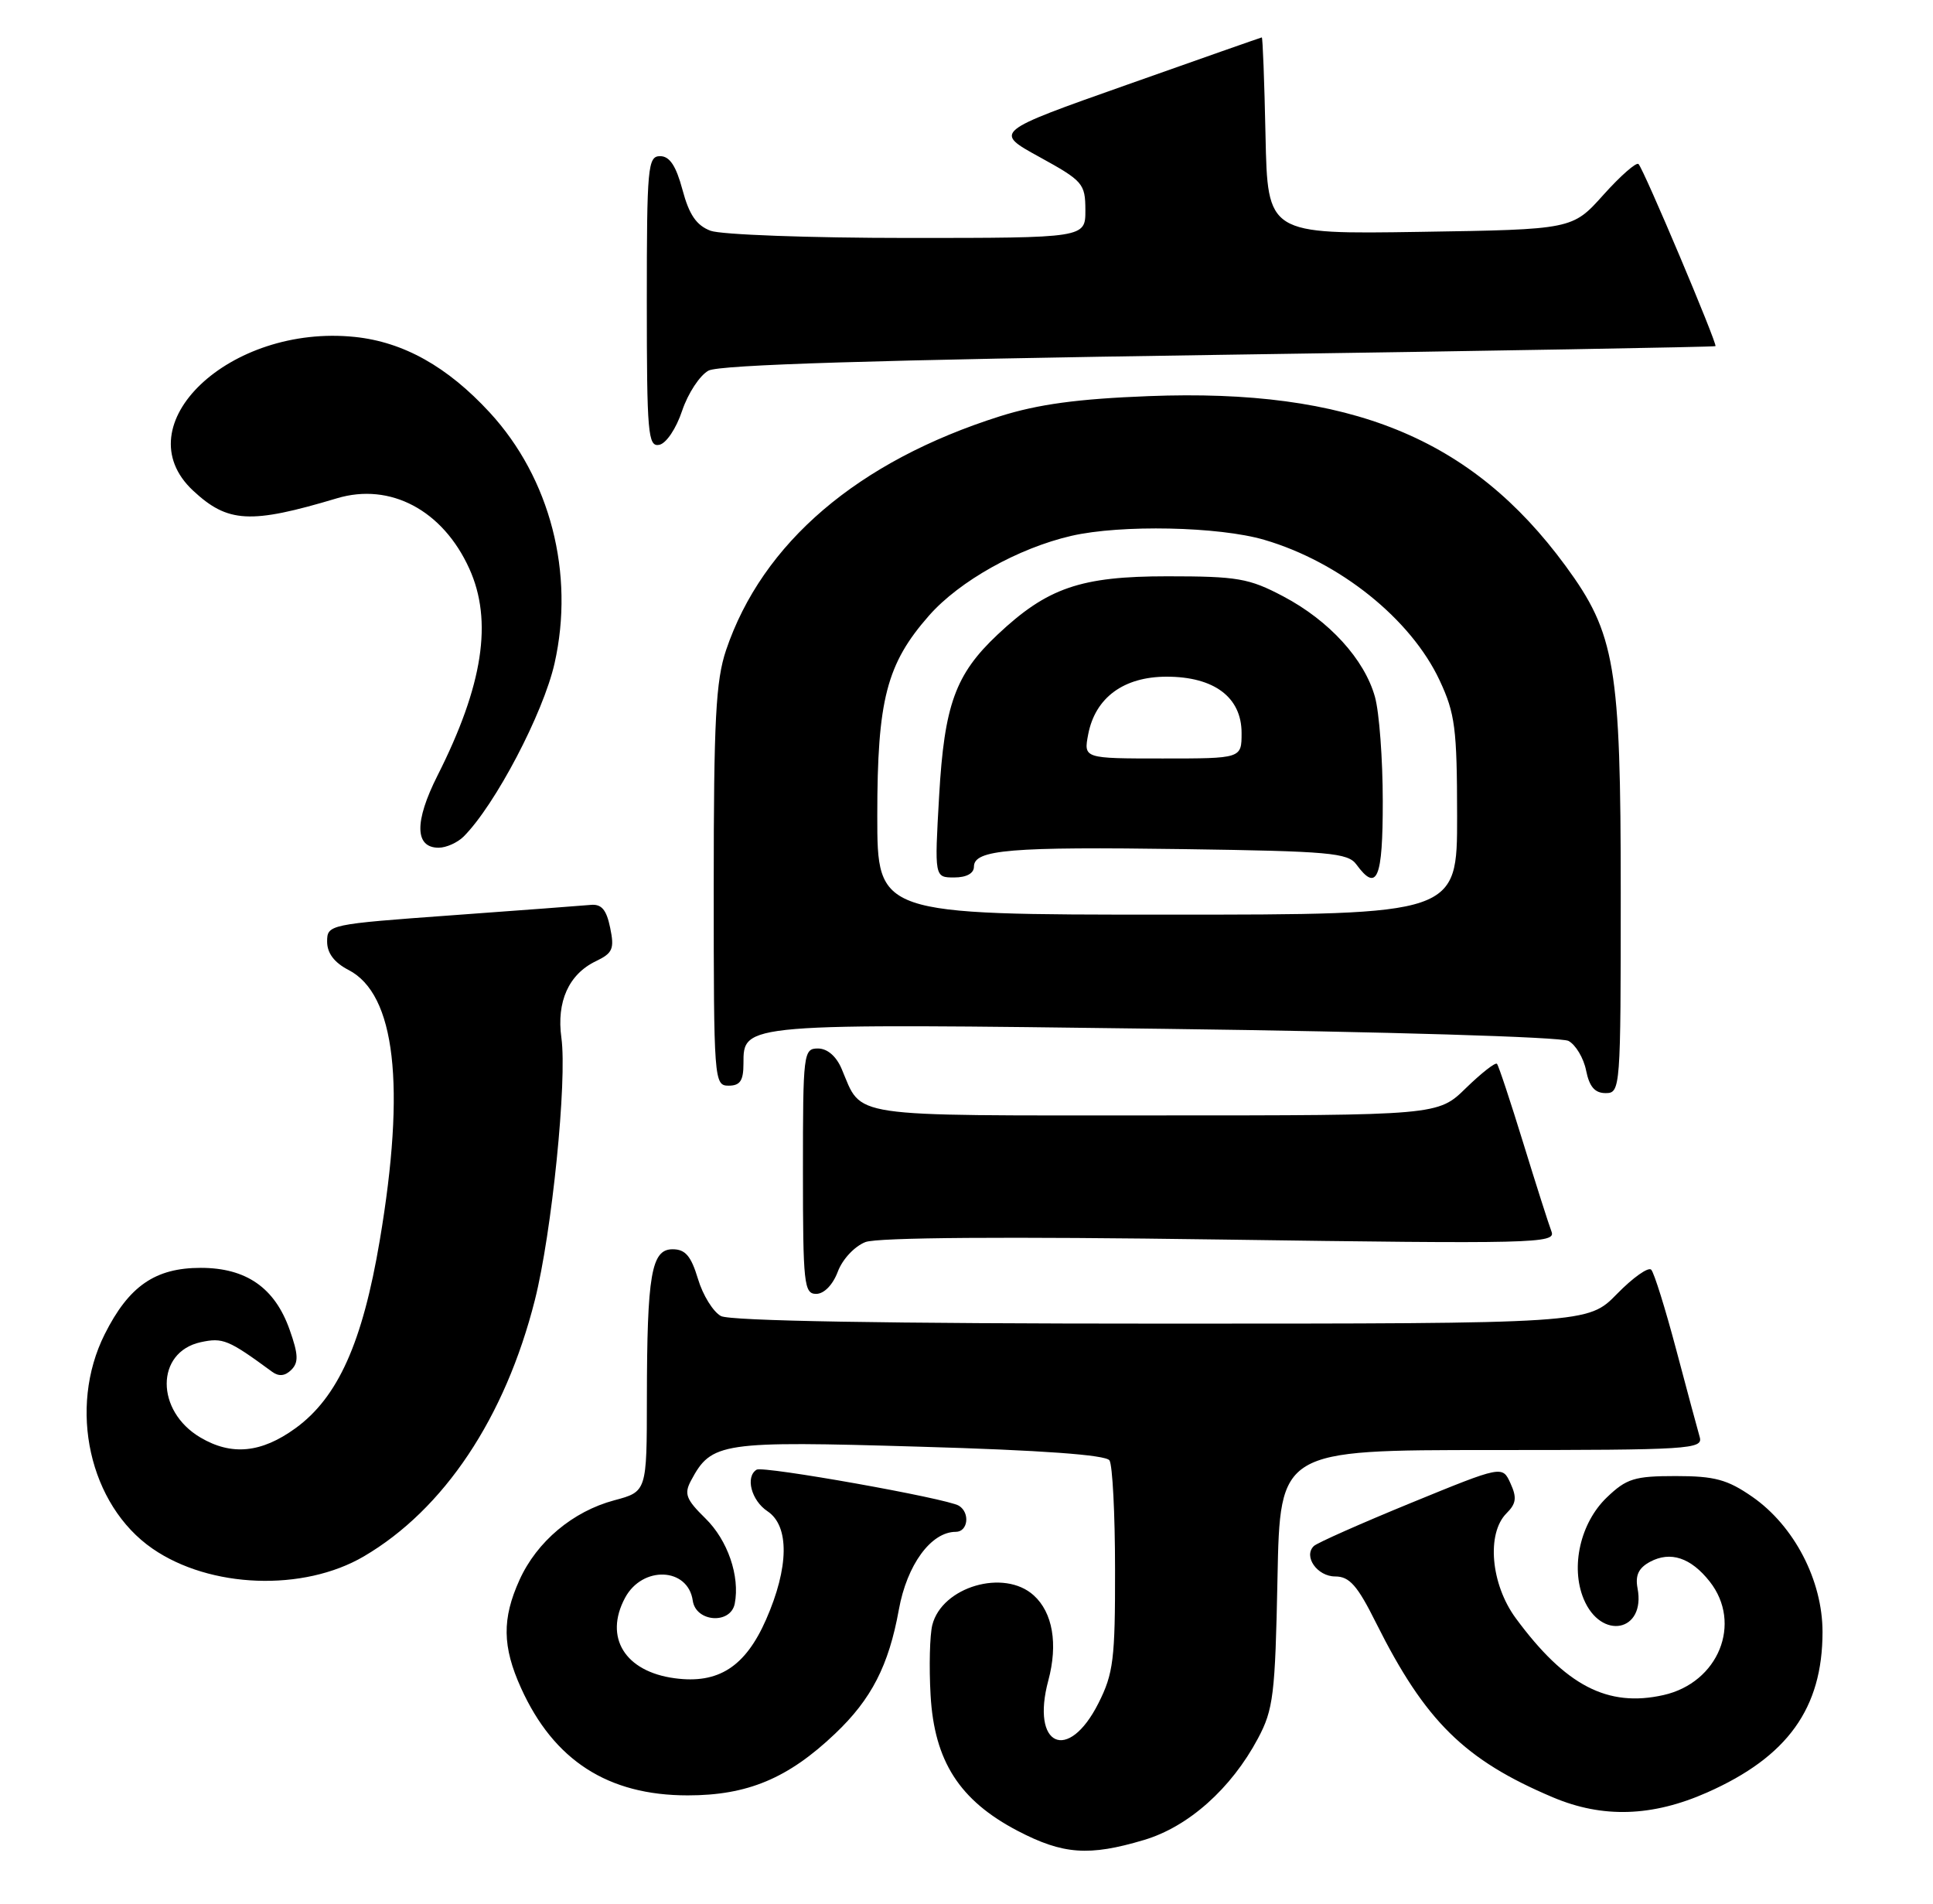 <?xml version="1.0" encoding="UTF-8" standalone="no"?>
<!DOCTYPE svg PUBLIC "-//W3C//DTD SVG 1.1//EN" "http://www.w3.org/Graphics/SVG/1.1/DTD/svg11.dtd" >
<svg xmlns="http://www.w3.org/2000/svg" xmlns:xlink="http://www.w3.org/1999/xlink" version="1.1" viewBox="0 0 260 256">
 <g >
 <path fill="currentColor"
d=" M 153.87 247.44 C 159.84 245.67 165.61 240.53 169.20 233.79 C 171.28 229.89 171.52 227.93 171.83 212.25 C 172.17 195.00 172.17 195.00 200.65 195.00 C 227.31 195.00 229.10 194.89 228.62 193.25 C 228.34 192.29 226.92 187.00 225.46 181.50 C 224.00 176.00 222.49 171.16 222.10 170.75 C 221.72 170.34 219.65 171.80 217.50 174.00 C 213.59 178.00 213.59 178.00 156.23 178.00 C 119.29 178.00 98.19 177.64 96.97 176.98 C 95.93 176.42 94.53 174.17 93.88 171.98 C 92.95 168.90 92.18 168.00 90.47 168.00 C 87.61 168.00 87.03 171.38 87.01 188.04 C 87.00 200.59 87.00 200.59 82.62 201.76 C 77.05 203.25 72.22 207.30 69.88 212.46 C 67.51 217.68 67.56 221.43 70.08 227.00 C 74.49 236.75 81.78 241.44 92.50 241.44 C 100.55 241.44 106.00 239.16 112.33 233.14 C 117.21 228.51 119.54 223.98 120.90 216.47 C 121.99 210.43 125.23 206.00 128.56 206.00 C 130.20 206.00 130.51 203.44 128.98 202.49 C 127.40 201.51 102.64 197.10 101.77 197.64 C 100.22 198.60 101.06 201.79 103.23 203.23 C 106.20 205.21 106.13 210.78 103.04 217.80 C 100.25 224.15 96.62 226.48 90.76 225.69 C 84.06 224.80 81.22 220.20 84.07 214.88 C 86.40 210.52 92.54 210.77 93.18 215.25 C 93.59 218.15 98.28 218.48 98.83 215.65 C 99.54 211.95 97.88 207.12 94.88 204.19 C 92.27 201.63 91.99 200.89 92.95 199.10 C 95.70 193.95 96.96 193.76 123.71 194.55 C 140.07 195.02 148.75 195.65 149.23 196.39 C 149.64 197.00 149.98 203.59 149.98 211.04 C 150.00 223.11 149.76 225.06 147.75 229.04 C 143.67 237.13 138.62 234.83 141.01 225.97 C 142.32 221.08 141.60 216.85 139.04 214.54 C 135.06 210.93 126.70 213.38 125.40 218.53 C 125.06 219.90 124.95 224.15 125.17 227.97 C 125.67 236.84 129.06 242.12 136.88 246.21 C 142.98 249.39 146.46 249.65 153.87 247.44 Z  M 229.62 241.05 C 240.44 236.26 245.14 229.73 245.14 219.46 C 245.14 212.53 241.33 205.20 235.70 201.29 C 232.34 198.96 230.63 198.50 225.40 198.50 C 219.86 198.50 218.78 198.83 216.13 201.37 C 212.57 204.78 211.22 210.70 213.01 215.02 C 215.34 220.64 221.38 219.45 220.26 213.59 C 219.93 211.85 220.40 210.86 221.94 210.03 C 224.69 208.56 227.43 209.47 229.97 212.69 C 234.39 218.31 231.14 226.29 223.75 227.95 C 216.23 229.64 210.56 226.69 203.87 217.60 C 200.52 213.04 199.92 206.23 202.63 203.51 C 203.94 202.21 204.05 201.40 203.17 199.48 C 202.08 197.08 202.08 197.08 189.79 202.11 C 183.03 204.88 177.15 207.49 176.72 207.91 C 175.28 209.30 177.18 212.00 179.59 212.00 C 181.51 212.00 182.58 213.21 185.09 218.25 C 191.70 231.47 196.99 236.68 208.89 241.71 C 215.57 244.53 222.24 244.32 229.62 241.05 Z  M 48.94 209.30 C 59.72 202.98 67.94 190.66 71.94 174.84 C 74.23 165.78 76.30 145.30 75.51 139.56 C 74.84 134.70 76.50 131.01 80.15 129.26 C 82.42 128.17 82.66 127.60 82.07 124.76 C 81.57 122.32 80.90 121.55 79.45 121.69 C 78.38 121.79 69.96 122.42 60.75 123.09 C 44.24 124.29 44.00 124.34 44.00 126.63 C 44.00 128.17 44.96 129.45 46.88 130.44 C 53.18 133.69 54.60 145.97 51.08 166.81 C 48.76 180.57 45.45 187.93 39.74 192.07 C 35.15 195.40 31.14 195.79 26.95 193.31 C 20.90 189.74 20.92 181.84 26.98 180.50 C 29.98 179.85 30.71 180.15 36.61 184.48 C 37.51 185.14 38.35 185.05 39.19 184.21 C 40.18 183.22 40.13 182.13 38.96 178.83 C 36.97 173.18 33.12 170.50 27.00 170.50 C 20.87 170.50 17.33 172.95 14.08 179.43 C 9.11 189.36 12.01 202.38 20.50 208.25 C 28.23 213.60 40.80 214.07 48.94 209.30 Z  M 112.69 171.01 C 113.32 169.33 114.96 167.59 116.41 167.03 C 118.06 166.41 135.34 166.28 164.17 166.69 C 206.39 167.29 209.30 167.22 208.69 165.63 C 208.33 164.70 206.62 159.34 204.89 153.72 C 203.16 148.10 201.57 143.30 201.35 143.06 C 201.14 142.83 199.27 144.29 197.19 146.31 C 193.42 150.00 193.42 150.00 155.36 150.00 C 113.44 150.00 116.04 150.39 113.21 143.75 C 112.49 142.04 111.28 141.00 110.02 141.00 C 108.07 141.00 108.00 141.61 108.00 157.50 C 108.00 172.66 108.15 174.00 109.78 174.00 C 110.84 174.00 112.02 172.79 112.69 171.01 Z  M 218.00 120.09 C 218.00 89.56 217.27 85.22 210.57 76.09 C 197.91 58.85 181.62 52.22 154.50 53.27 C 144.95 53.64 139.64 54.36 134.50 55.98 C 115.38 62.03 102.54 73.00 97.66 87.43 C 96.28 91.54 96.00 96.80 96.00 119.18 C 96.00 145.33 96.05 146.00 98.00 146.00 C 99.55 146.00 100.00 145.33 100.00 143.04 C 100.00 137.59 99.69 137.62 156.83 138.36 C 186.43 138.74 209.97 139.45 210.97 139.98 C 211.94 140.50 213.01 142.29 213.34 143.96 C 213.78 146.15 214.52 147.00 215.97 147.00 C 217.96 147.00 218.00 146.44 218.00 120.09 Z  M 62.36 112.50 C 66.60 108.26 73.07 95.93 74.59 89.21 C 77.32 77.11 74.01 64.30 65.86 55.46 C 60.17 49.29 54.26 45.99 47.72 45.31 C 30.89 43.57 16.56 57.18 25.96 65.97 C 30.64 70.33 33.66 70.50 45.32 67.01 C 52.49 64.86 59.56 68.61 63.12 76.46 C 66.31 83.48 64.98 92.16 58.84 104.31 C 55.72 110.50 55.78 114.00 59.00 114.00 C 60.02 114.00 61.53 113.32 62.36 112.50 Z  M 91.75 55.24 C 92.54 52.89 94.13 50.47 95.30 49.84 C 96.77 49.05 117.94 48.40 163.96 47.72 C 200.56 47.19 230.61 46.66 230.74 46.55 C 231.04 46.31 221.10 22.76 220.39 22.06 C 220.10 21.77 217.98 23.63 215.68 26.19 C 211.50 30.86 211.50 30.86 191.00 31.18 C 170.50 31.50 170.50 31.50 170.22 18.25 C 170.07 10.96 169.84 5.01 169.72 5.03 C 169.60 5.05 161.43 7.91 151.58 11.40 C 133.65 17.73 133.65 17.73 139.81 21.11 C 145.66 24.33 145.98 24.69 145.99 28.25 C 146.00 32.00 146.00 32.00 122.07 32.00 C 108.90 32.00 96.98 31.56 95.57 31.03 C 93.67 30.31 92.69 28.87 91.80 25.53 C 90.93 22.29 90.07 21.00 88.79 21.00 C 87.13 21.00 87.00 22.42 87.00 40.57 C 87.00 58.31 87.16 60.12 88.67 59.82 C 89.61 59.64 90.95 57.64 91.75 55.24 Z  M 118.00 109.68 C 118.00 94.09 119.25 89.27 124.97 82.77 C 129.06 78.13 136.96 73.71 144.11 72.06 C 150.77 70.53 163.95 70.80 170.07 72.60 C 180.21 75.57 189.78 83.25 193.64 91.50 C 195.72 95.95 195.98 97.96 195.99 109.75 C 196.00 123.00 196.00 123.00 157.00 123.00 C 118.00 123.00 118.00 123.00 118.00 109.68 Z  M 131.00 116.55 C 131.00 114.26 135.84 113.85 159.33 114.19 C 178.75 114.47 181.31 114.69 182.44 116.25 C 185.22 120.05 186.00 118.19 185.99 107.75 C 185.99 102.11 185.52 95.80 184.94 93.72 C 183.53 88.66 178.78 83.45 172.59 80.19 C 168.00 77.77 166.46 77.50 157.00 77.50 C 145.35 77.50 140.87 79.04 134.16 85.36 C 128.51 90.68 127.02 94.78 126.32 107.01 C 125.69 118.00 125.69 118.00 128.35 118.00 C 130.00 118.00 131.00 117.45 131.00 116.55 Z  M 146.37 98.75 C 147.32 93.81 151.15 91.00 156.92 91.00 C 163.31 91.00 167.00 93.77 167.00 98.57 C 167.00 102.00 167.00 102.00 156.38 102.00 C 145.75 102.00 145.75 102.00 146.37 98.75 Z "/>
</g>
</svg>